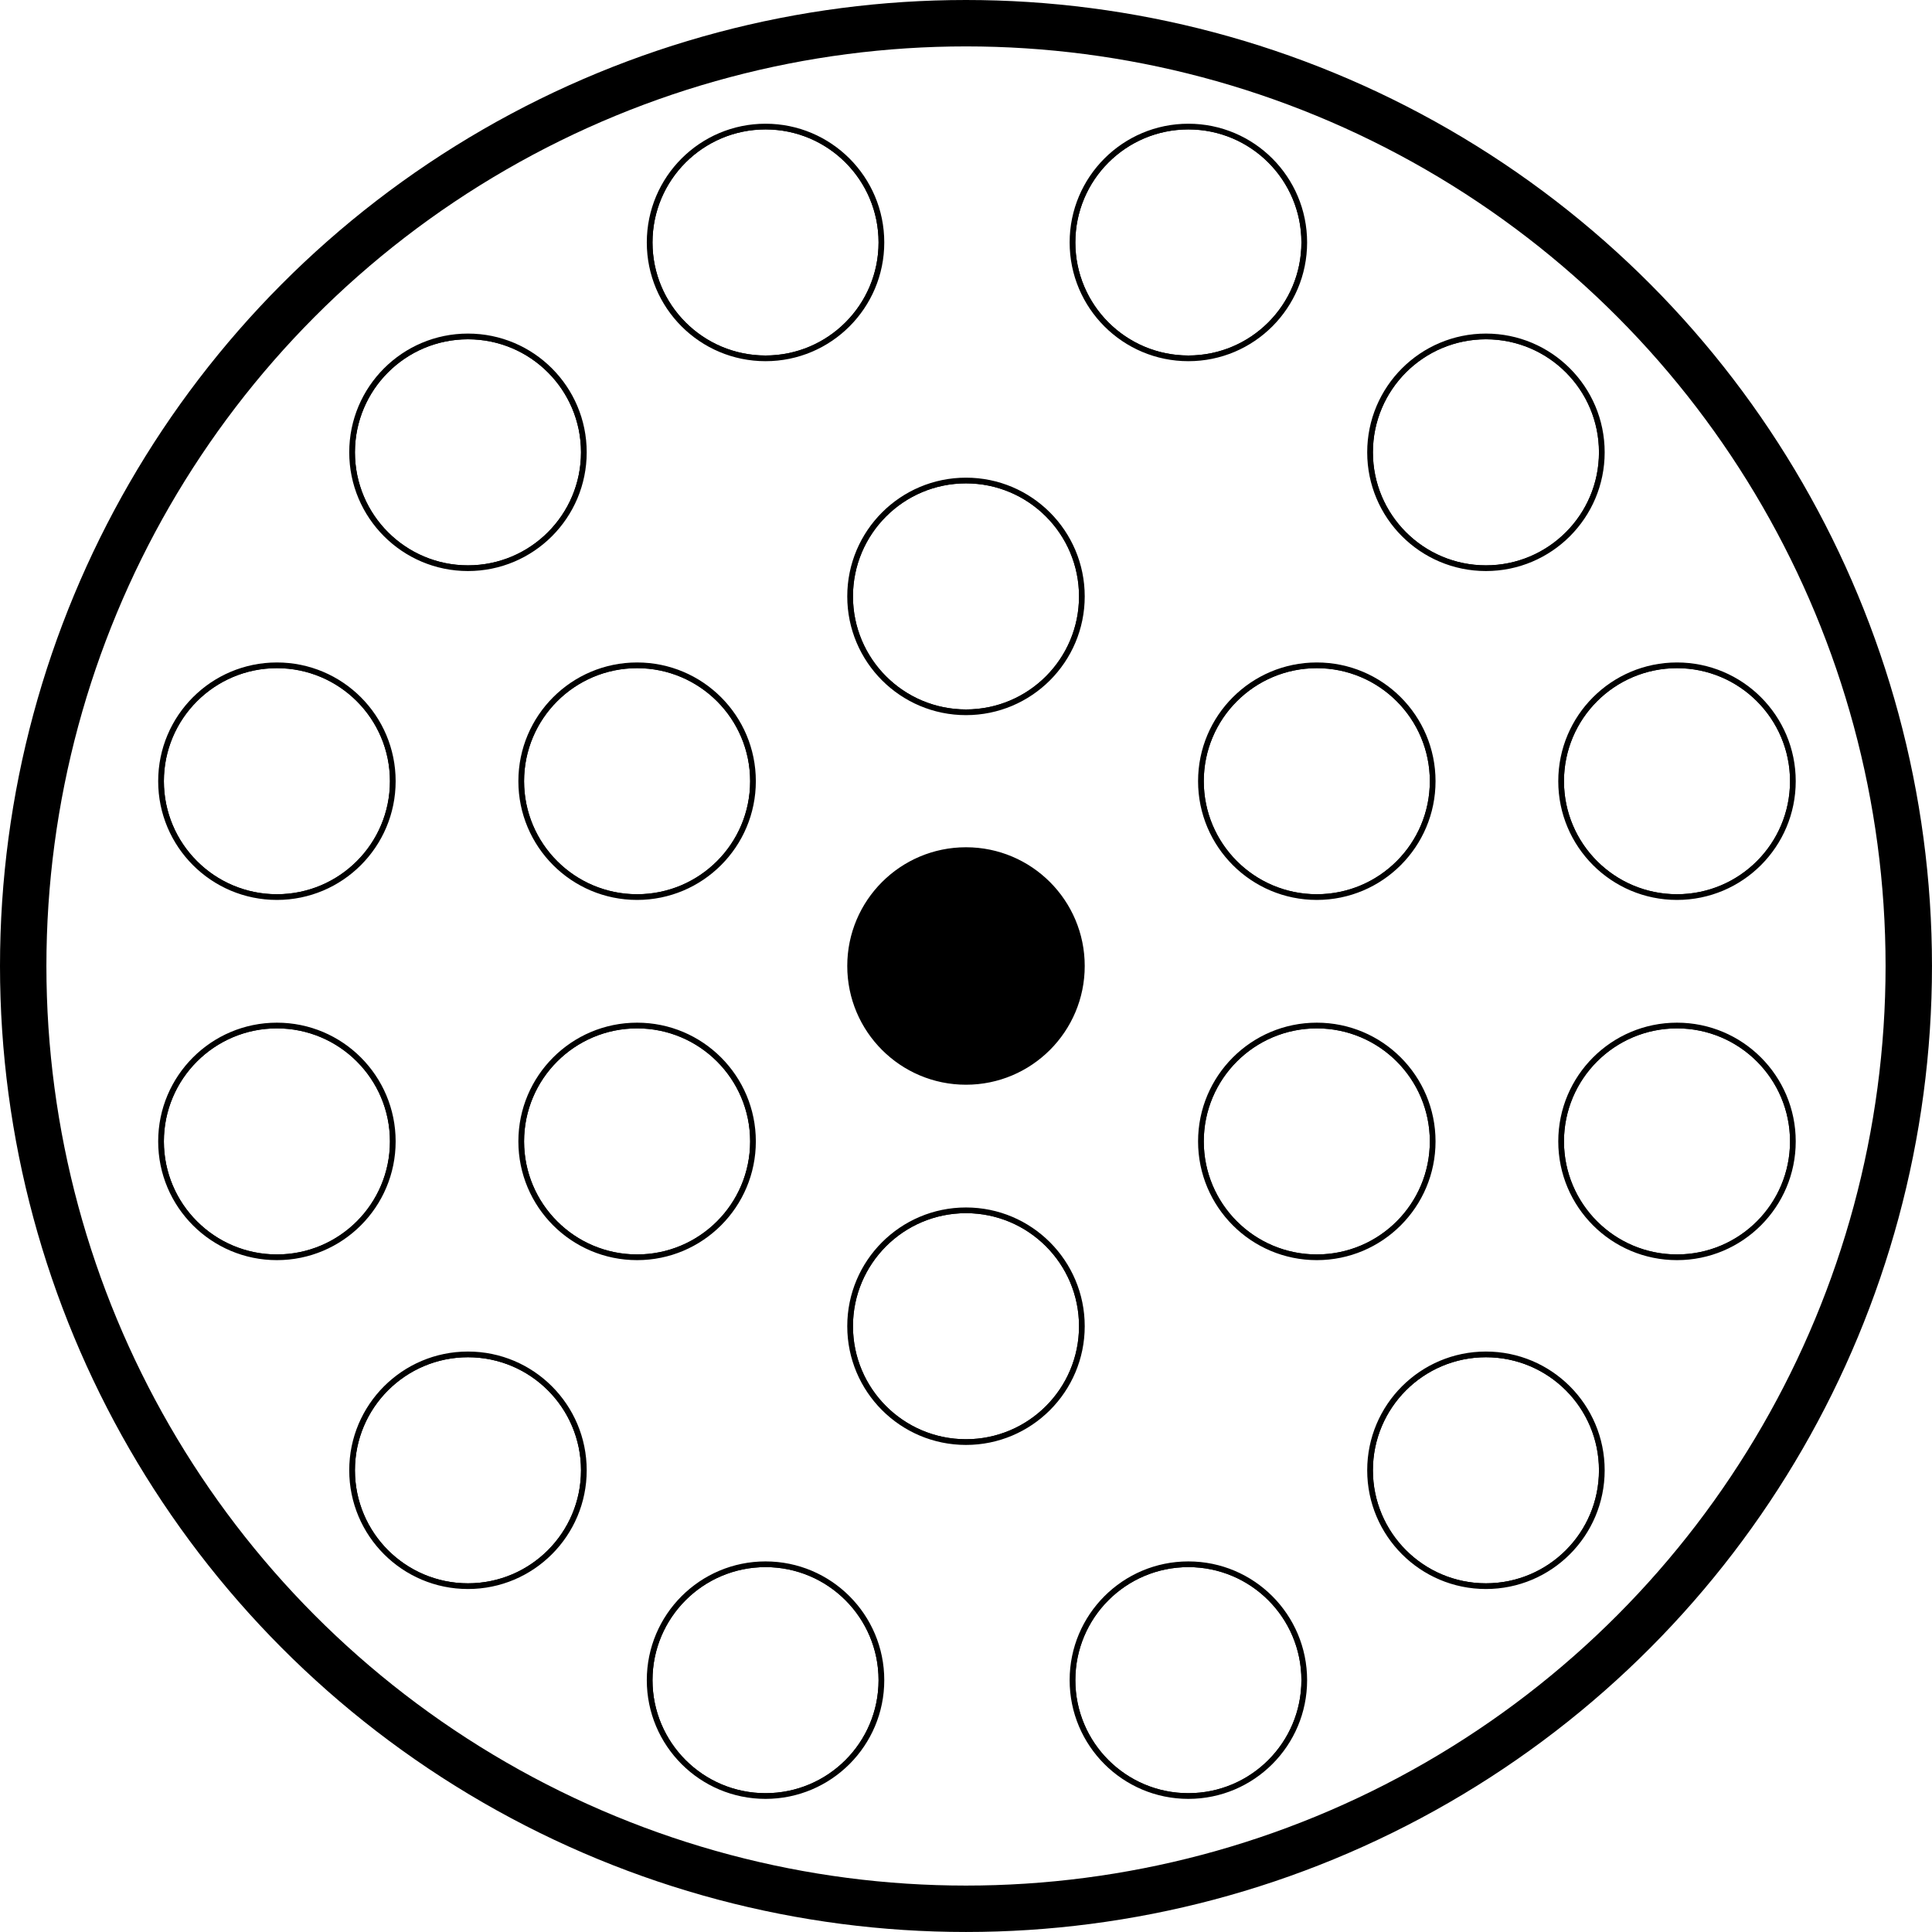 <?xml version="1.0" encoding="UTF-8" standalone="no"?>
<svg
   xmlns:dc="http://purl.org/dc/elements/1.1/"
   xmlns:cc="http://creativecommons.org/ns#"
   xmlns:rdf="http://www.w3.org/1999/02/22-rdf-syntax-ns#"
   xmlns:svg="http://www.w3.org/2000/svg"
   xmlns="http://www.w3.org/2000/svg"
   xmlns:xlink="http://www.w3.org/1999/xlink"
   id="svg8"
   version="1.1"
   viewBox="0 0 116.571 116.571"
   height="116.571mm"
   width="116.571mm">
  <defs
     id="defs2">
    <clipPath
       id="clipPath5341"
       clipPathUnits="userSpaceOnUse">
      <use
         x="0"
         y="0"
         xlink:href="#g5324"
         id="use5343"
         width="100%"
         height="100%" />
    </clipPath>
  </defs>
  <g
     transform="translate(-36.587,-27.426)"
     id="layer1">
    <circle
       clip-path="none"
       r="56.885"
       cy="85.711"
       cx="94.872"
       id="path4518"
       style="opacity:1;fill:none;fill-opacity:1;fill-rule:evenodd;stroke:#000000;stroke-width:2.8;stroke-linecap:butt;stroke-linejoin:miter;stroke-miterlimit:4;stroke-dasharray:none;stroke-opacity:1;paint-order:stroke markers fill" />
    <use
       height="100%"
       width="100%"
       id="use5347"
       xlink:href="#g5324"
       y="0"
       x="0" />
    <g
       clip-path="url(#clipPath5341)"
       id="g5326">
      <g
         id="g5324">
        <circle
           style="opacity:1;fill:#000000;fill-opacity:1;fill-rule:evenodd;stroke:#000000;stroke-width:0.344;stroke-linecap:butt;stroke-linejoin:miter;stroke-miterlimit:4;stroke-dasharray:none;stroke-opacity:1;paint-order:stroke markers fill"
           id="path4518-2"
           cx="94.872"
           cy="85.711"
           r="6.992" />
        <g
           style="fill:none;fill-opacity:1"
           id="g5374">
          <circle
             r="6.992"
             cy="128.801"
             cx="108.29"
             id="path4518-2-65"
             style="opacity:1;fill:none;fill-opacity:1;fill-rule:evenodd;stroke:#000000;stroke-width:0.344;stroke-linecap:butt;stroke-linejoin:miter;stroke-miterlimit:4;stroke-dasharray:none;stroke-opacity:1;paint-order:stroke markers fill" />
          <circle
             r="6.992"
             cy="116.138"
             cx="126.244"
             id="path4518-2-3"
             style="opacity:1;fill:none;fill-opacity:1;fill-rule:evenodd;stroke:#000000;stroke-width:0.344;stroke-linecap:butt;stroke-linejoin:miter;stroke-miterlimit:4;stroke-dasharray:none;stroke-opacity:1;paint-order:stroke markers fill" />
          <circle
             r="6.992"
             cy="96.295"
             cx="137.772"
             id="path4518-2-1"
             style="opacity:1;fill:none;fill-opacity:1;fill-rule:evenodd;stroke:#000000;stroke-width:0.344;stroke-linecap:butt;stroke-linejoin:miter;stroke-miterlimit:4;stroke-dasharray:none;stroke-opacity:1;paint-order:stroke markers fill" />
          <circle
             transform="scale(-1,1)"
             style="opacity:1;fill:none;fill-opacity:1;fill-rule:evenodd;stroke:#000000;stroke-width:0.344;stroke-linecap:butt;stroke-linejoin:miter;stroke-miterlimit:4;stroke-dasharray:none;stroke-opacity:1;paint-order:stroke markers fill"
             id="circle4627"
             cx="-82.777"
             cy="128.801"
             r="6.992" />
          <circle
             transform="scale(-1,1)"
             style="opacity:1;fill:none;fill-opacity:1;fill-rule:evenodd;stroke:#000000;stroke-width:0.344;stroke-linecap:butt;stroke-linejoin:miter;stroke-miterlimit:4;stroke-dasharray:none;stroke-opacity:1;paint-order:stroke markers fill"
             id="circle4629"
             cx="-64.823"
             cy="116.138"
             r="6.992" />
          <circle
             transform="scale(-1,1)"
             style="opacity:1;fill:none;fill-opacity:1;fill-rule:evenodd;stroke:#000000;stroke-width:0.344;stroke-linecap:butt;stroke-linejoin:miter;stroke-miterlimit:4;stroke-dasharray:none;stroke-opacity:1;paint-order:stroke markers fill"
             id="circle4631"
             cx="-53.295"
             cy="96.295"
             r="6.992" />
        </g>
        <g
           style="fill:none;fill-opacity:1"
           id="g5366">
          <circle
             r="6.992"
             cy="107.445"
             cx="94.872"
             id="path4518-2-5"
             style="opacity:1;fill:none;fill-opacity:1;fill-rule:evenodd;stroke:#000000;stroke-width:0.344;stroke-linecap:butt;stroke-linejoin:miter;stroke-miterlimit:4;stroke-dasharray:none;stroke-opacity:1;paint-order:stroke markers fill" />
          <circle
             r="6.992"
             cy="96.295"
             cx="116.039"
             id="path4518-2-5-7"
             style="opacity:1;fill:none;fill-opacity:1;fill-rule:evenodd;stroke:#000000;stroke-width:0.344;stroke-linecap:butt;stroke-linejoin:miter;stroke-miterlimit:4;stroke-dasharray:none;stroke-opacity:1;paint-order:stroke markers fill" />
          <circle
             transform="scale(-1,1)"
             style="opacity:1;fill:none;fill-opacity:1;fill-rule:evenodd;stroke:#000000;stroke-width:0.344;stroke-linecap:butt;stroke-linejoin:miter;stroke-miterlimit:4;stroke-dasharray:none;stroke-opacity:1;paint-order:stroke markers fill"
             id="circle4633"
             cx="-75.028"
             cy="96.295"
             r="6.992" />
        </g>
        <g
           style="fill:none;fill-opacity:1"
           id="g5356">
          <circle
             transform="scale(1,-1)"
             style="opacity:1;fill:none;fill-opacity:1;fill-rule:evenodd;stroke:#000000;stroke-width:0.344;stroke-linecap:butt;stroke-linejoin:miter;stroke-miterlimit:4;stroke-dasharray:none;stroke-opacity:1;paint-order:stroke markers fill"
             id="circle4635"
             cx="108.29"
             cy="-42.055"
             r="6.992" />
          <circle
             transform="scale(1,-1)"
             style="opacity:1;fill:none;fill-opacity:1;fill-rule:evenodd;stroke:#000000;stroke-width:0.344;stroke-linecap:butt;stroke-linejoin:miter;stroke-miterlimit:4;stroke-dasharray:none;stroke-opacity:1;paint-order:stroke markers fill"
             id="circle4637"
             cx="126.244"
             cy="-54.717"
             r="6.992" />
          <circle
             transform="scale(1,-1)"
             style="opacity:1;fill:none;fill-opacity:1;fill-rule:evenodd;stroke:#000000;stroke-width:0.344;stroke-linecap:butt;stroke-linejoin:miter;stroke-miterlimit:4;stroke-dasharray:none;stroke-opacity:1;paint-order:stroke markers fill"
             id="circle4641"
             cx="137.772"
             cy="-74.561"
             r="6.992" />
          <circle
             r="6.992"
             cy="-42.055"
             cx="-82.777"
             id="circle4645"
             style="opacity:1;fill:none;fill-opacity:1;fill-rule:evenodd;stroke:#000000;stroke-width:0.344;stroke-linecap:butt;stroke-linejoin:miter;stroke-miterlimit:4;stroke-dasharray:none;stroke-opacity:1;paint-order:stroke markers fill"
             transform="scale(-1)" />
          <circle
             r="6.992"
             cy="-54.717"
             cx="-64.823"
             id="circle4647"
             style="opacity:1;fill:none;fill-opacity:1;fill-rule:evenodd;stroke:#000000;stroke-width:0.344;stroke-linecap:butt;stroke-linejoin:miter;stroke-miterlimit:4;stroke-dasharray:none;stroke-opacity:1;paint-order:stroke markers fill"
             transform="scale(-1)" />
          <circle
             r="6.992"
             cy="-74.561"
             cx="-53.295"
             id="circle4649"
             style="opacity:1;fill:none;fill-opacity:1;fill-rule:evenodd;stroke:#000000;stroke-width:0.344;stroke-linecap:butt;stroke-linejoin:miter;stroke-miterlimit:4;stroke-dasharray:none;stroke-opacity:1;paint-order:stroke markers fill"
             transform="scale(-1)" />
        </g>
        <g
           style="fill:none;fill-opacity:1"
           id="g5361">
          <circle
             transform="scale(1,-1)"
             style="opacity:1;fill:none;fill-opacity:1;fill-rule:evenodd;stroke:#000000;stroke-width:0.344;stroke-linecap:butt;stroke-linejoin:miter;stroke-miterlimit:4;stroke-dasharray:none;stroke-opacity:1;paint-order:stroke markers fill"
             id="circle4639"
             cx="94.872"
             cy="-63.411"
             r="6.992" />
          <circle
             transform="scale(1,-1)"
             style="opacity:1;fill:none;fill-opacity:1;fill-rule:evenodd;stroke:#000000;stroke-width:0.344;stroke-linecap:butt;stroke-linejoin:miter;stroke-miterlimit:4;stroke-dasharray:none;stroke-opacity:1;paint-order:stroke markers fill"
             id="circle4643"
             cx="116.039"
             cy="-74.561"
             r="6.992" />
          <circle
             r="6.992"
             cy="-74.561"
             cx="-75.028"
             id="circle4651"
             style="opacity:1;fill:none;fill-opacity:1;fill-rule:evenodd;stroke:#000000;stroke-width:0.344;stroke-linecap:butt;stroke-linejoin:miter;stroke-miterlimit:4;stroke-dasharray:none;stroke-opacity:1;paint-order:stroke markers fill"
             transform="scale(-1)" />
        </g>
      </g>
    </g>
  </g>
</svg>
